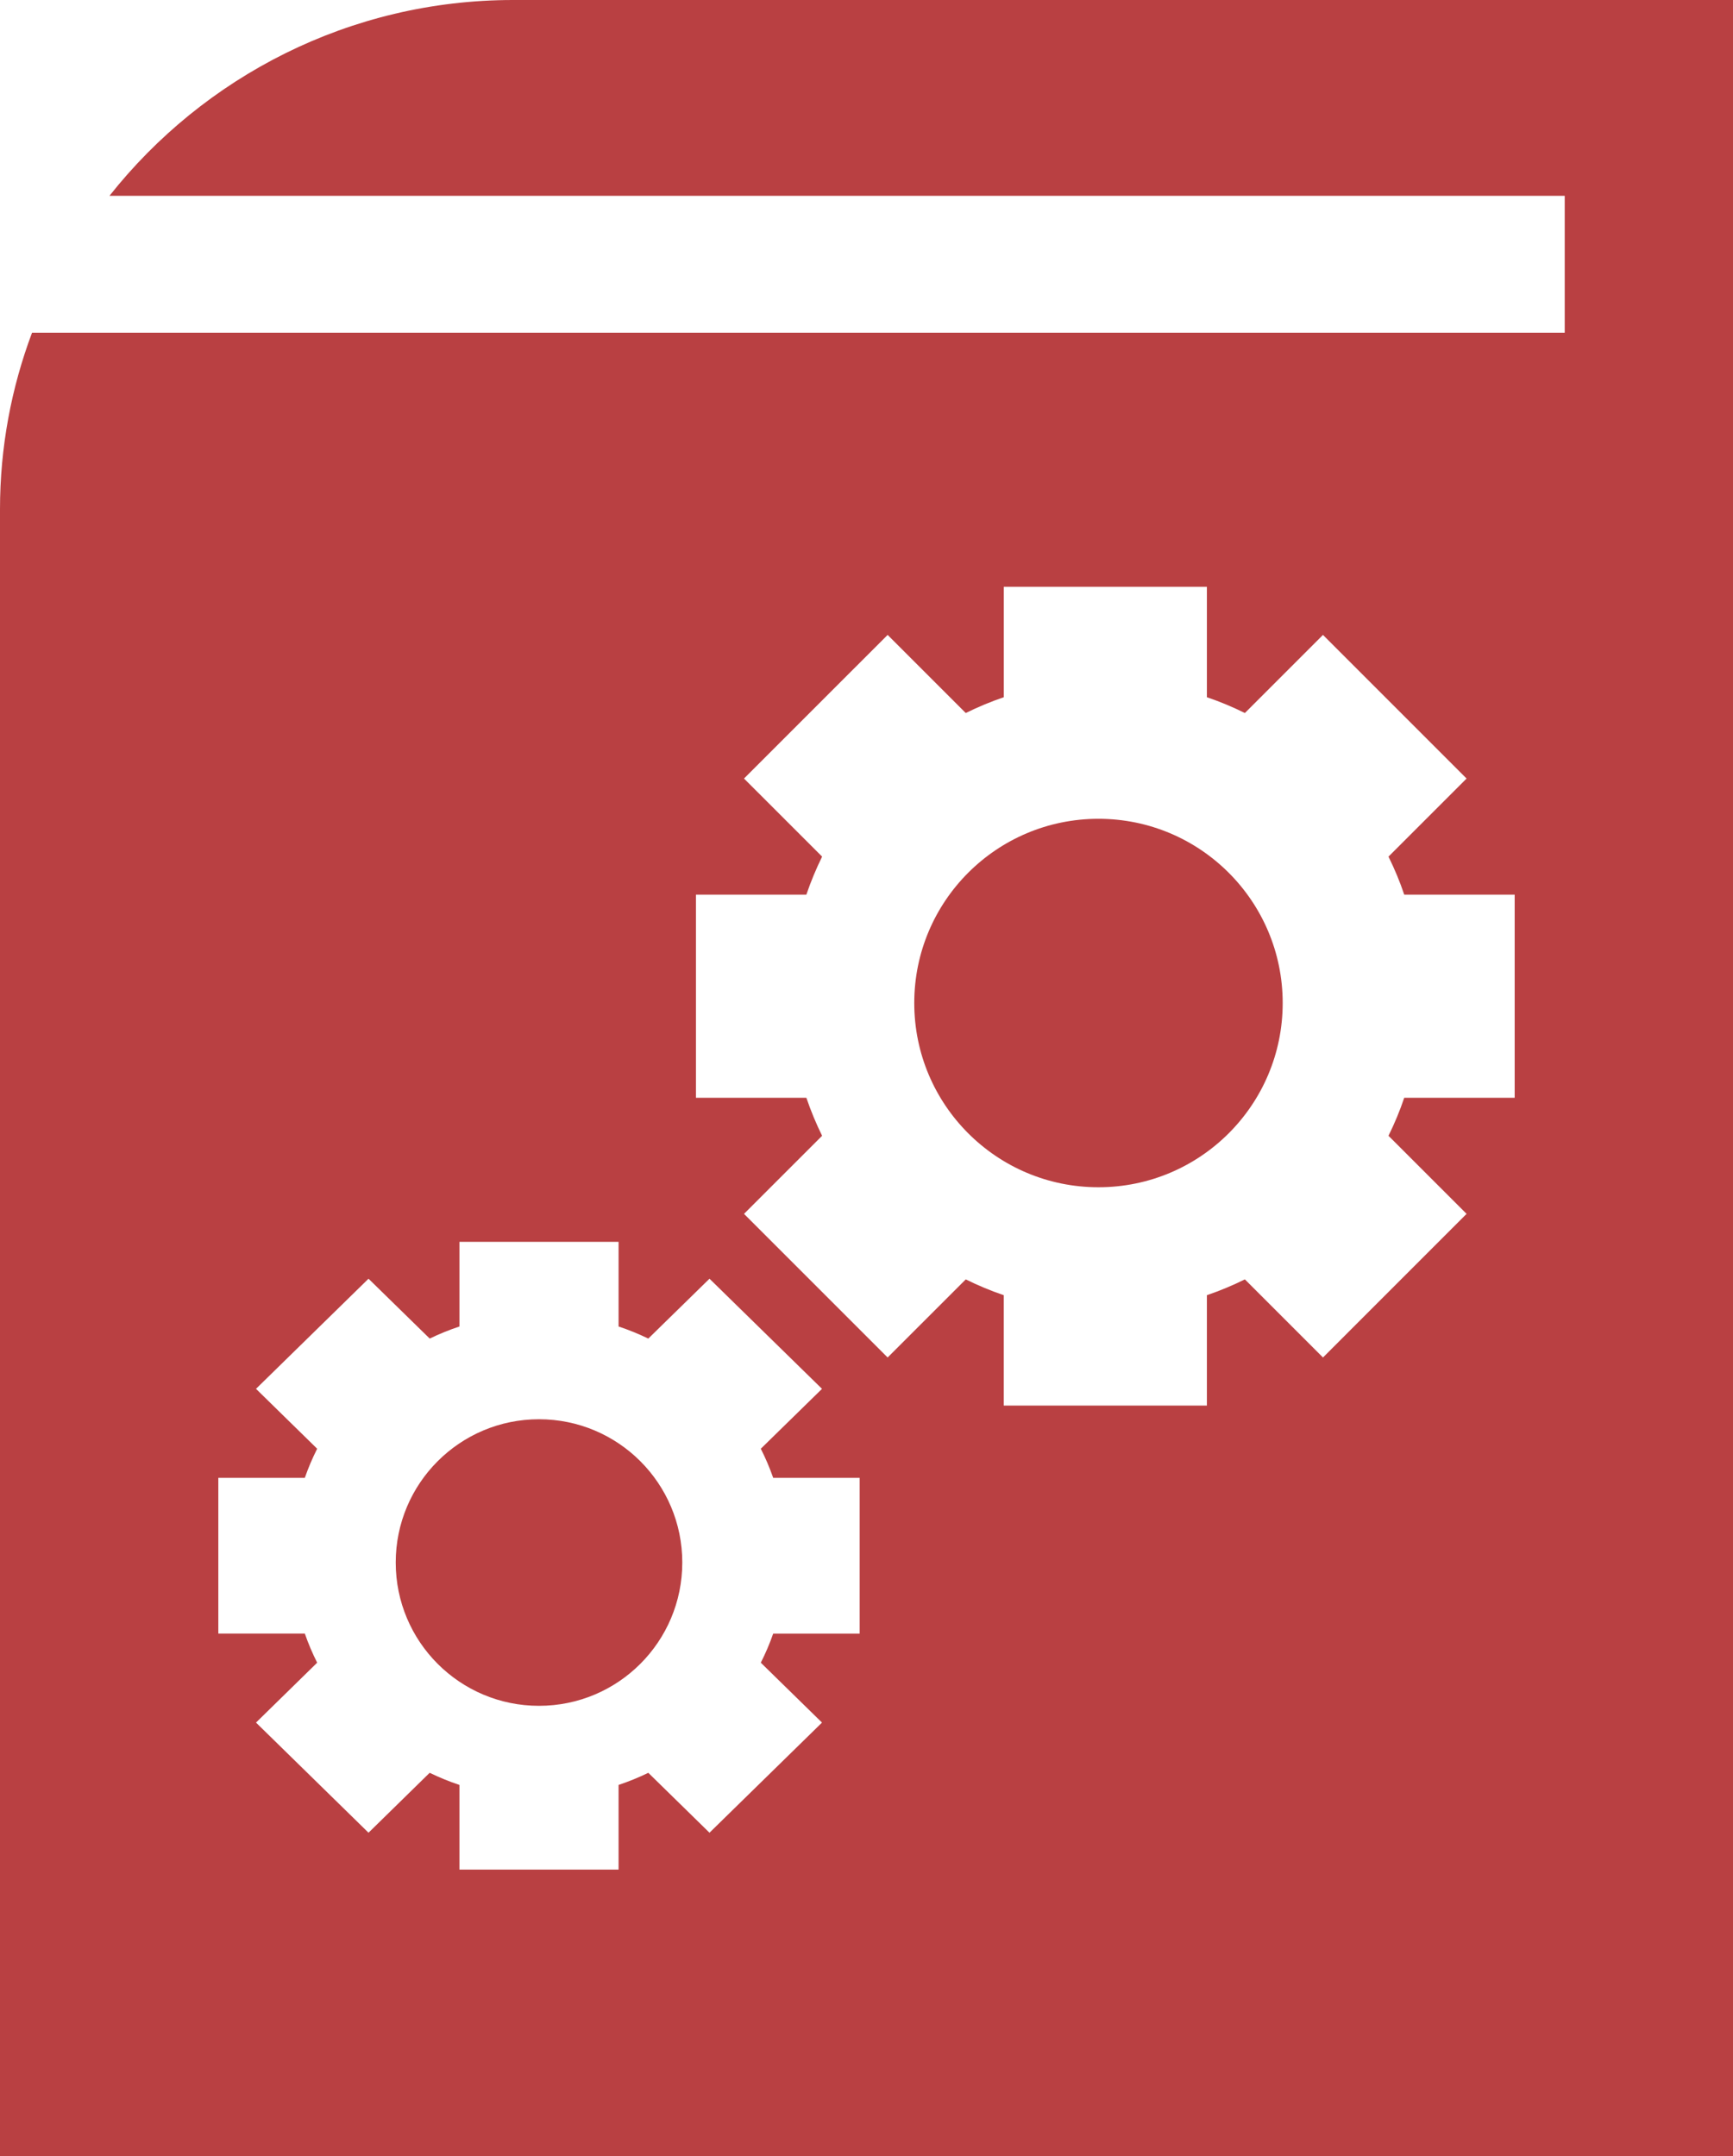<?xml version="1.0" encoding="UTF-8"?>
<svg width="127px" height="158px" viewBox="0 0 127 158" version="1.1" xmlns="http://www.w3.org/2000/svg" xmlns:xlink="http://www.w3.org/1999/xlink">
    <!-- Generator: Sketch 59 (86127) - https://sketch.com -->
    <title>Shape</title>
    <desc>Created with Sketch.</desc>
    <g id="Page-1" stroke="none" stroke-width="1" fill="none" fill-rule="evenodd">
        <g id="Desktop-HD" transform="translate(-851, -1607)" fill="#B94042" fill-rule="nonzero">
            <g id="Group" transform="translate(675, 1535)">
                <path d="M303,72 L213.608,72 C201.635,72 190.922,77.628 184.024,86.348 L290.668,86.348 L290.668,96.38 L178.348,96.38 C176.832,100.415 176,104.776 176,109.319 L176,230 L303,230 L303,72 L303,72 Z M209.669,163 L221.331,163 L221.331,169.203 C222.08,169.452 222.809,169.751 223.509,170.089 L227.994,165.702 L236.239,173.772 L231.754,178.161 C232.102,178.847 232.406,179.56 232.662,180.293 L239,180.293 L239,191.707 L232.662,191.707 C232.407,192.44 232.102,193.153 231.754,193.839 L236.239,198.228 L227.994,206.298 L223.509,201.908 C222.809,202.249 222.08,202.546 221.331,202.797 L221.331,209 L209.669,209 L209.669,202.797 C208.92,202.548 208.191,202.249 207.487,201.908 L203.006,206.298 L194.761,198.228 L199.243,193.839 C198.896,193.15 198.593,192.44 198.338,191.704 L192,191.704 L192,180.293 L198.338,180.293 C198.593,179.56 198.898,178.846 199.243,178.161 L194.761,173.771 L203.006,165.702 L207.491,170.088 C208.191,169.749 208.92,169.452 209.669,169.203 L209.669,163 Z M215.498,176 C221.3,176 226,180.7 226,186.498 C226,192.3 221.3,197 215.498,197 C209.7,197 205,192.3 205,186.498 C205,180.7 209.7,176 215.498,176 Z M249.558,115 L264.445,115 L264.445,123.091 C265.403,123.417 266.332,123.804 267.228,124.249 L272.952,118.525 L283.476,129.05 L277.753,134.772 C278.196,135.67 278.585,136.598 278.907,137.558 L287,137.558 L287,152.442 L278.907,152.442 C278.585,153.4 278.196,154.329 277.753,155.228 L283.476,160.95 L272.952,171.475 L267.228,165.751 C266.332,166.194 265.401,166.583 264.445,166.909 L264.445,175 L249.557,175 L249.557,166.909 C248.6,166.583 247.67,166.196 246.774,165.751 L241.049,171.475 L230.523,160.95 L236.247,155.228 C235.804,154.33 235.419,153.402 235.093,152.442 L227,152.442 L227,137.558 L235.093,137.558 C235.419,136.6 235.806,135.671 236.247,134.772 L230.523,129.05 L241.049,118.525 L246.774,124.249 C247.671,123.806 248.6,123.417 249.56,123.091 L249.56,115 L249.558,115 Z M256.498,132 C263.955,132 270,138.045 270,145.5 C270,152.957 263.955,159 256.498,159 C249.041,159 243,152.955 243,145.5 C243,138.043 249.041,132 256.498,132 Z" id="Shape"></path>
            </g>
        </g>
    </g>
</svg>